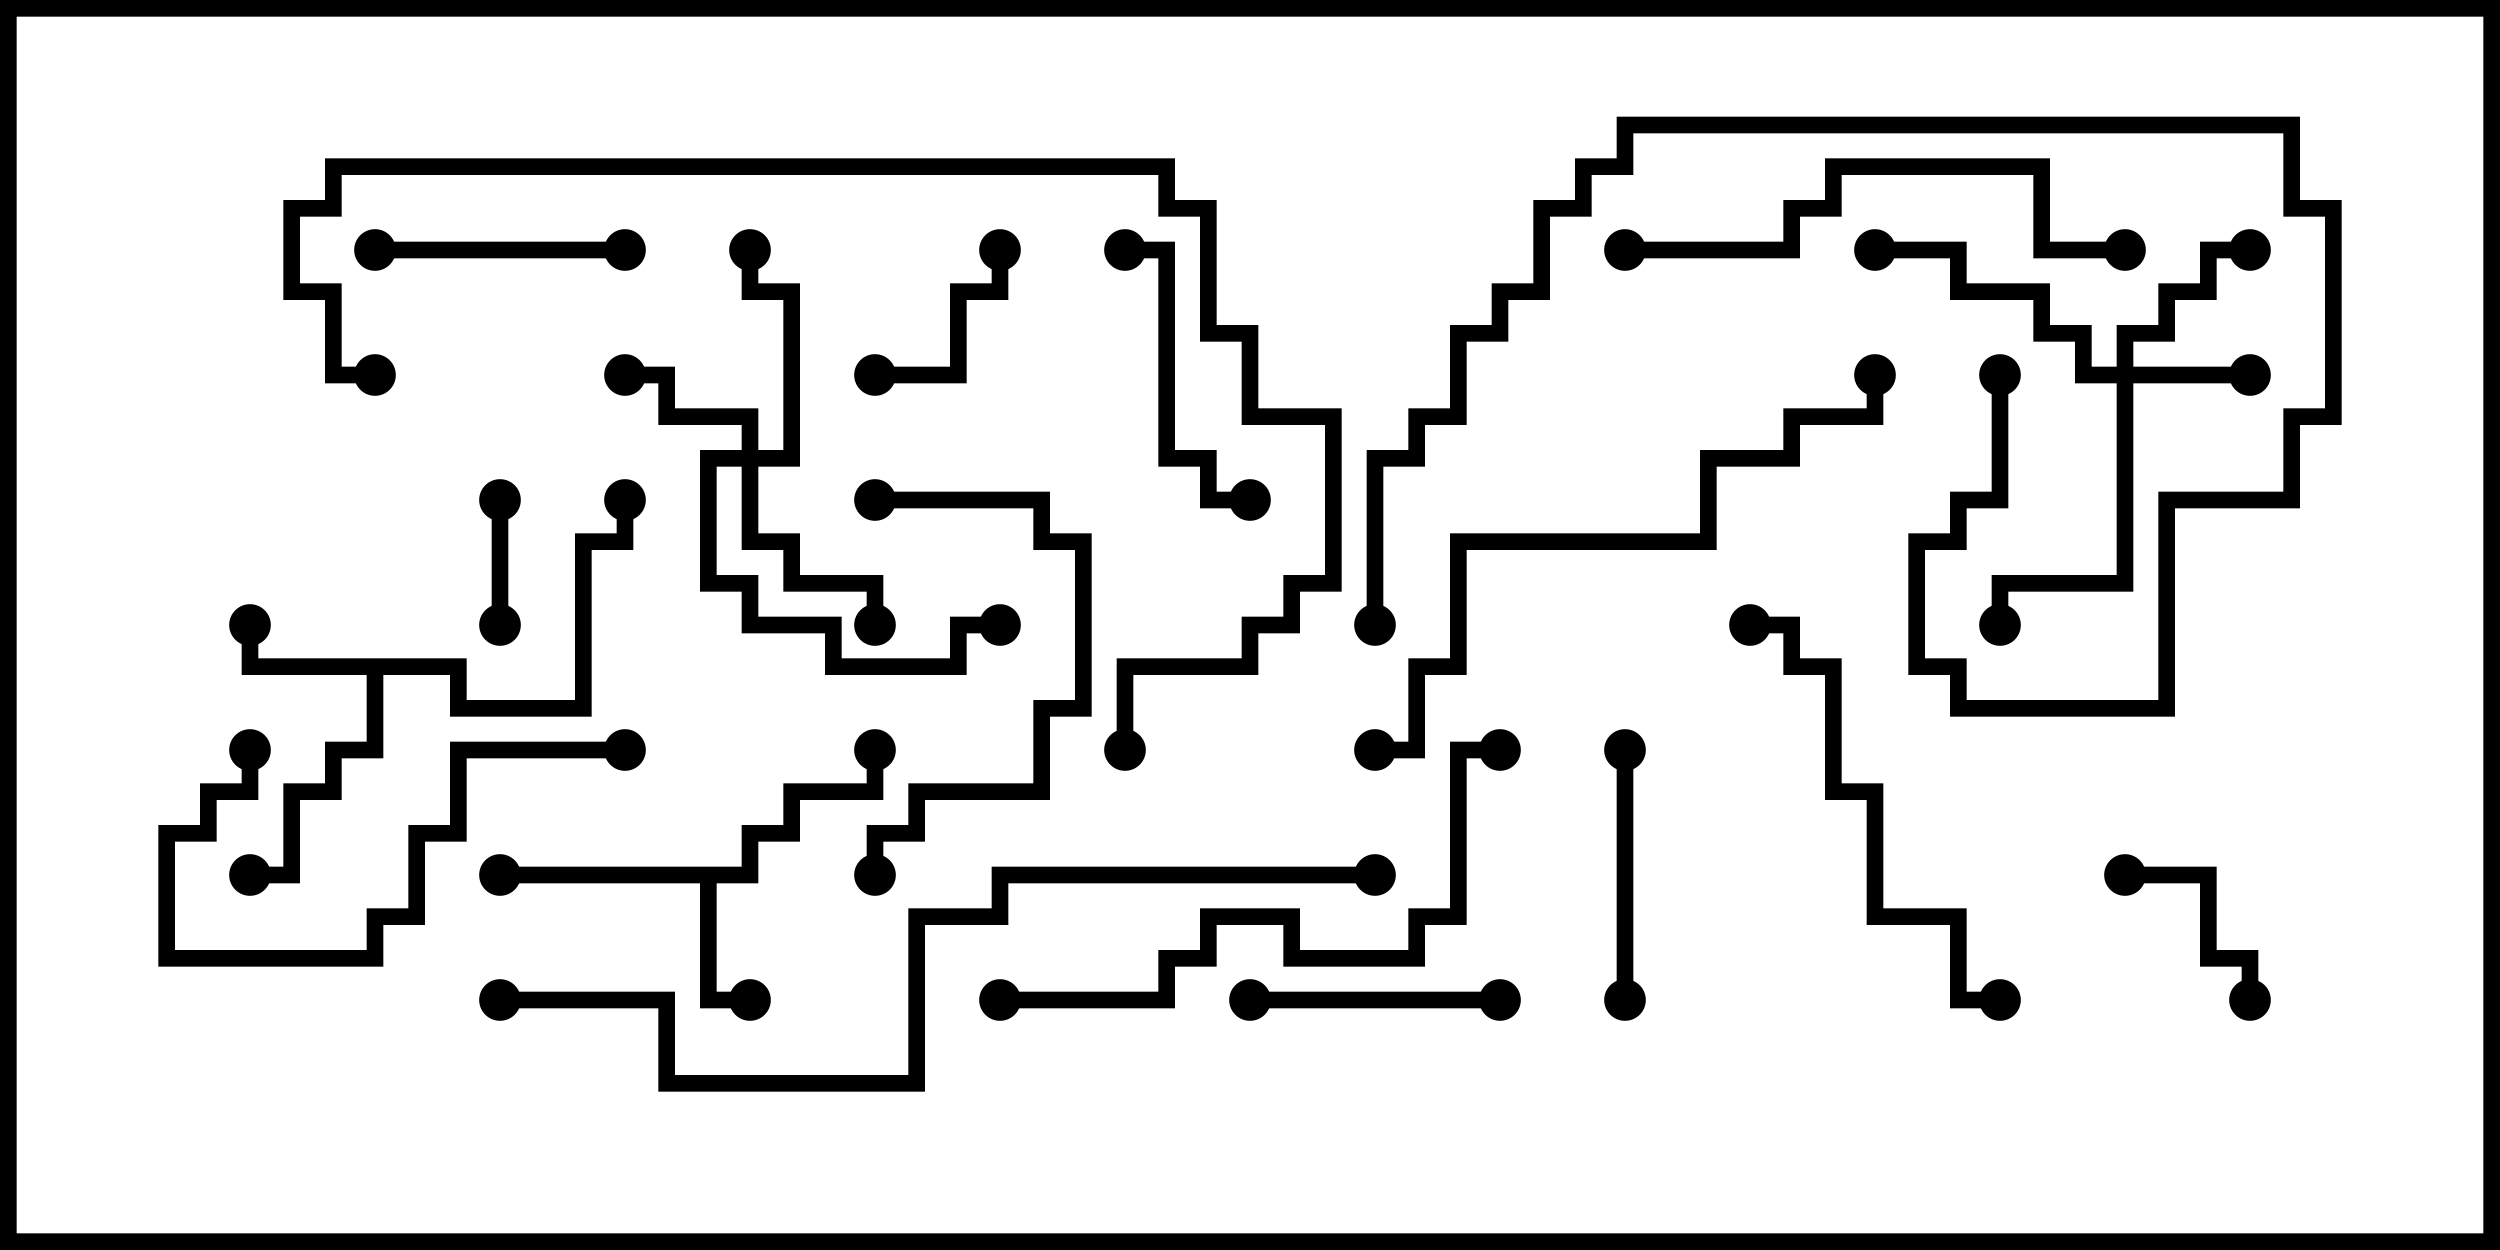 <svg version="1.1" width="30" height="15" xmlns="http://www.w3.org/2000/svg"><path d="M8.9,10.4L8.9,9.9L9.4,9.9L9.4,9.4L10.4,9.4L10.4,9L10.6,9L10.6,9.6L9.6,9.6L9.6,10.1L9.1,10.1L9.1,10.6L8.6,10.6L8.6,11.9L9,11.9L9,12.1L8.4,12.1L8.4,10.6L6,10.6L6,10.4z" stroke="none"/><path d="M5.6,7.9L5.6,8.4L6.9,8.4L6.9,6.4L7.4,6.4L7.4,6L7.6,6L7.6,6.6L7.1,6.6L7.1,8.6L5.4,8.6L5.4,8.1L4.6,8.1L4.6,9.1L4.1,9.1L4.1,9.6L3.6,9.6L3.6,10.6L3,10.6L3,10.4L3.4,10.4L3.4,9.4L3.9,9.4L3.9,8.9L4.4,8.9L4.4,8.1L2.9,8.1L2.9,7.5L3.1,7.5L3.1,7.9z" stroke="none"/><path d="M25.4,4.4L25.4,3.9L25.9,3.9L25.9,3.4L26.4,3.4L26.4,2.9L27,2.9L27,3.1L26.6,3.1L26.6,3.6L26.1,3.6L26.1,4.1L25.6,4.1L25.6,4.4L27,4.4L27,4.6L25.6,4.6L25.6,7.1L24.1,7.1L24.1,7.5L23.9,7.5L23.9,6.9L25.4,6.9L25.4,4.6L24.9,4.6L24.9,4.1L24.4,4.1L24.4,3.6L23.4,3.6L23.4,3.1L22.5,3.1L22.5,2.9L23.6,2.9L23.6,3.4L24.6,3.4L24.6,3.9L25.1,3.9L25.1,4.4z" stroke="none"/><path d="M8.9,5.4L8.9,5.1L7.9,5.1L7.9,4.6L7.5,4.6L7.5,4.4L8.1,4.4L8.1,4.9L9.1,4.9L9.1,5.4L9.4,5.4L9.4,3.6L8.9,3.6L8.9,3L9.1,3L9.1,3.4L9.6,3.4L9.6,5.6L9.1,5.6L9.1,6.4L9.6,6.4L9.6,6.9L10.6,6.9L10.6,7.5L10.4,7.5L10.4,7.1L9.4,7.1L9.4,6.6L8.9,6.6L8.9,5.6L8.6,5.6L8.6,6.9L9.1,6.9L9.1,7.4L10.1,7.4L10.1,7.9L11.4,7.9L11.4,7.4L12,7.4L12,7.6L11.6,7.6L11.6,8.1L9.9,8.1L9.9,7.6L8.9,7.6L8.9,7.1L8.4,7.1L8.4,5.4z" stroke="none"/><path d="M6.1,7.5L5.9,7.5L5.9,6L6.1,6z" stroke="none"/><path d="M25.5,10.6L25.5,10.4L26.6,10.4L26.6,11.4L27.1,11.4L27.1,12L26.9,12L26.9,11.6L26.4,11.6L26.4,10.6z" stroke="none"/><path d="M10.5,4.6L10.5,4.4L11.4,4.4L11.4,3.4L11.9,3.4L11.9,3L12.1,3L12.1,3.6L11.6,3.6L11.6,4.6z" stroke="none"/><path d="M18,11.9L18,12.1L15,12.1L15,11.9z" stroke="none"/><path d="M7.5,2.9L7.5,3.1L4.5,3.1L4.5,2.9z" stroke="none"/><path d="M19.4,9L19.6,9L19.6,12L19.4,12z" stroke="none"/><path d="M15,5.9L15,6.1L14.4,6.1L14.4,5.6L13.9,5.6L13.9,3.1L13.5,3.1L13.5,2.9L14.1,2.9L14.1,5.4L14.6,5.4L14.6,5.9z" stroke="none"/><path d="M10.5,6.1L10.5,5.9L12.6,5.9L12.6,6.4L13.1,6.4L13.1,8.6L12.6,8.6L12.6,9.6L11.1,9.6L11.1,10.1L10.6,10.1L10.6,10.5L10.4,10.5L10.4,9.9L10.9,9.9L10.9,9.4L12.4,9.4L12.4,8.4L12.9,8.4L12.9,6.6L12.4,6.6L12.4,6.1z" stroke="none"/><path d="M7.5,8.9L7.5,9.1L5.6,9.1L5.6,10.1L5.1,10.1L5.1,11.1L4.6,11.1L4.6,11.6L1.9,11.6L1.9,9.9L2.4,9.9L2.4,9.4L2.9,9.4L2.9,9L3.1,9L3.1,9.6L2.6,9.6L2.6,10.1L2.1,10.1L2.1,11.4L4.4,11.4L4.4,10.9L4.9,10.9L4.9,9.9L5.4,9.9L5.4,8.9z" stroke="none"/><path d="M21,7.6L21,7.4L21.6,7.4L21.6,7.9L22.1,7.9L22.1,9.4L22.6,9.4L22.6,10.9L23.6,10.9L23.6,11.9L24,11.9L24,12.1L23.4,12.1L23.4,11.1L22.4,11.1L22.4,9.6L21.9,9.6L21.9,8.1L21.4,8.1L21.4,7.6z" stroke="none"/><path d="M19.5,3.1L19.5,2.9L21.4,2.9L21.4,2.4L21.9,2.4L21.9,1.9L24.6,1.9L24.6,2.9L25.5,2.9L25.5,3.1L24.4,3.1L24.4,2.1L22.1,2.1L22.1,2.6L21.6,2.6L21.6,3.1z" stroke="none"/><path d="M12,12.1L12,11.9L13.9,11.9L13.9,11.4L14.4,11.4L14.4,10.9L15.6,10.9L15.6,11.4L16.9,11.4L16.9,10.9L17.4,10.9L17.4,8.9L18,8.9L18,9.1L17.6,9.1L17.6,11.1L17.1,11.1L17.1,11.6L15.4,11.6L15.4,11.1L14.6,11.1L14.6,11.6L14.1,11.6L14.1,12.1z" stroke="none"/><path d="M16.5,9.1L16.5,8.9L16.9,8.9L16.9,7.9L17.4,7.9L17.4,6.4L20.4,6.4L20.4,5.4L21.4,5.4L21.4,4.9L22.4,4.9L22.4,4.5L22.6,4.5L22.6,5.1L21.6,5.1L21.6,5.6L20.6,5.6L20.6,6.6L17.6,6.6L17.6,8.1L17.1,8.1L17.1,9.1z" stroke="none"/><path d="M23.9,4.5L24.1,4.5L24.1,6.1L23.6,6.1L23.6,6.6L23.1,6.6L23.1,7.9L23.6,7.9L23.6,8.4L25.9,8.4L25.9,5.9L27.4,5.9L27.4,4.9L27.9,4.9L27.9,2.6L27.4,2.6L27.4,1.6L19.6,1.6L19.6,2.1L19.1,2.1L19.1,2.6L18.6,2.6L18.6,3.6L18.1,3.6L18.1,4.1L17.6,4.1L17.6,5.1L17.1,5.1L17.1,5.6L16.6,5.6L16.6,7.5L16.4,7.5L16.4,5.4L16.9,5.4L16.9,4.9L17.4,4.9L17.4,3.9L17.9,3.9L17.9,3.4L18.4,3.4L18.4,2.4L18.9,2.4L18.9,1.9L19.4,1.9L19.4,1.4L27.6,1.4L27.6,2.4L28.1,2.4L28.1,5.1L27.6,5.1L27.6,6.1L26.1,6.1L26.1,8.6L23.4,8.6L23.4,8.1L22.9,8.1L22.9,6.4L23.4,6.4L23.4,5.9L23.9,5.9z" stroke="none"/><path d="M13.6,9L13.4,9L13.4,7.9L14.9,7.9L14.9,7.4L15.4,7.4L15.4,6.9L15.9,6.9L15.9,5.1L14.9,5.1L14.9,4.1L14.4,4.1L14.4,2.6L13.9,2.6L13.9,2.1L4.1,2.1L4.1,2.6L3.6,2.6L3.6,3.4L4.1,3.4L4.1,4.4L4.5,4.4L4.5,4.6L3.9,4.6L3.9,3.6L3.4,3.6L3.4,2.4L3.9,2.4L3.9,1.9L14.1,1.9L14.1,2.4L14.6,2.4L14.6,3.9L15.1,3.9L15.1,4.9L16.1,4.9L16.1,7.1L15.6,7.1L15.6,7.6L15.1,7.6L15.1,8.1L13.6,8.1z" stroke="none"/><path d="M6,12.1L6,11.9L8.1,11.9L8.1,12.9L10.9,12.9L10.9,10.9L11.9,10.9L11.9,10.4L16.5,10.4L16.5,10.6L12.1,10.6L12.1,11.1L11.1,11.1L11.1,13.1L7.9,13.1L7.9,12.1z" stroke="none"/><circle cx="9" cy="12" r="0.25" stroke-width="0" fill="#000" /><circle cx="10.5" cy="9" r="0.25" stroke-width="0" fill="#000" /><circle cx="6" cy="10.5" r="0.25" stroke-width="0" fill="#000" /><circle cx="3" cy="7.5" r="0.25" stroke-width="0" fill="#000" /><circle cx="3" cy="10.5" r="0.25" stroke-width="0" fill="#000" /><circle cx="7.5" cy="6" r="0.25" stroke-width="0" fill="#000" /><circle cx="27" cy="4.5" r="0.25" stroke-width="0" fill="#000" /><circle cx="27" cy="3" r="0.25" stroke-width="0" fill="#000" /><circle cx="22.5" cy="3" r="0.25" stroke-width="0" fill="#000" /><circle cx="24" cy="7.5" r="0.25" stroke-width="0" fill="#000" /><circle cx="7.5" cy="4.5" r="0.25" stroke-width="0" fill="#000" /><circle cx="10.5" cy="7.5" r="0.25" stroke-width="0" fill="#000" /><circle cx="9" cy="3" r="0.25" stroke-width="0" fill="#000" /><circle cx="12" cy="7.5" r="0.25" stroke-width="0" fill="#000" /><circle cx="6" cy="7.5" r="0.25" stroke-width="0" fill="#000" /><circle cx="6" cy="6" r="0.25" stroke-width="0" fill="#000" /><circle cx="25.5" cy="10.5" r="0.25" stroke-width="0" fill="#000" /><circle cx="27" cy="12" r="0.25" stroke-width="0" fill="#000" /><circle cx="10.5" cy="4.5" r="0.25" stroke-width="0" fill="#000" /><circle cx="12" cy="3" r="0.25" stroke-width="0" fill="#000" /><circle cx="18" cy="12" r="0.25" stroke-width="0" fill="#000" /><circle cx="15" cy="12" r="0.25" stroke-width="0" fill="#000" /><circle cx="7.5" cy="3" r="0.25" stroke-width="0" fill="#000" /><circle cx="4.5" cy="3" r="0.25" stroke-width="0" fill="#000" /><circle cx="19.5" cy="9" r="0.25" stroke-width="0" fill="#000" /><circle cx="19.5" cy="12" r="0.25" stroke-width="0" fill="#000" /><circle cx="15" cy="6" r="0.25" stroke-width="0" fill="#000" /><circle cx="13.5" cy="3" r="0.25" stroke-width="0" fill="#000" /><circle cx="10.5" cy="6" r="0.25" stroke-width="0" fill="#000" /><circle cx="10.5" cy="10.5" r="0.25" stroke-width="0" fill="#000" /><circle cx="7.5" cy="9" r="0.25" stroke-width="0" fill="#000" /><circle cx="3" cy="9" r="0.25" stroke-width="0" fill="#000" /><circle cx="21" cy="7.5" r="0.25" stroke-width="0" fill="#000" /><circle cx="24" cy="12" r="0.25" stroke-width="0" fill="#000" /><circle cx="19.5" cy="3" r="0.25" stroke-width="0" fill="#000" /><circle cx="25.5" cy="3" r="0.25" stroke-width="0" fill="#000" /><circle cx="12" cy="12" r="0.25" stroke-width="0" fill="#000" /><circle cx="18" cy="9" r="0.25" stroke-width="0" fill="#000" /><circle cx="16.5" cy="9" r="0.25" stroke-width="0" fill="#000" /><circle cx="22.5" cy="4.5" r="0.25" stroke-width="0" fill="#000" /><circle cx="24" cy="4.5" r="0.25" stroke-width="0" fill="#000" /><circle cx="16.5" cy="7.5" r="0.25" stroke-width="0" fill="#000" /><circle cx="13.5" cy="9" r="0.25" stroke-width="0" fill="#000" /><circle cx="4.5" cy="4.5" r="0.25" stroke-width="0" fill="#000" /><circle cx="6" cy="12" r="0.25" stroke-width="0" fill="#000" /><circle cx="16.5" cy="10.5" r="0.25" stroke-width="0" fill="#000" /><rect x="0" y="0" width="30" height="15" stroke-width="0.4" stroke="#000" fill="none" /></svg>